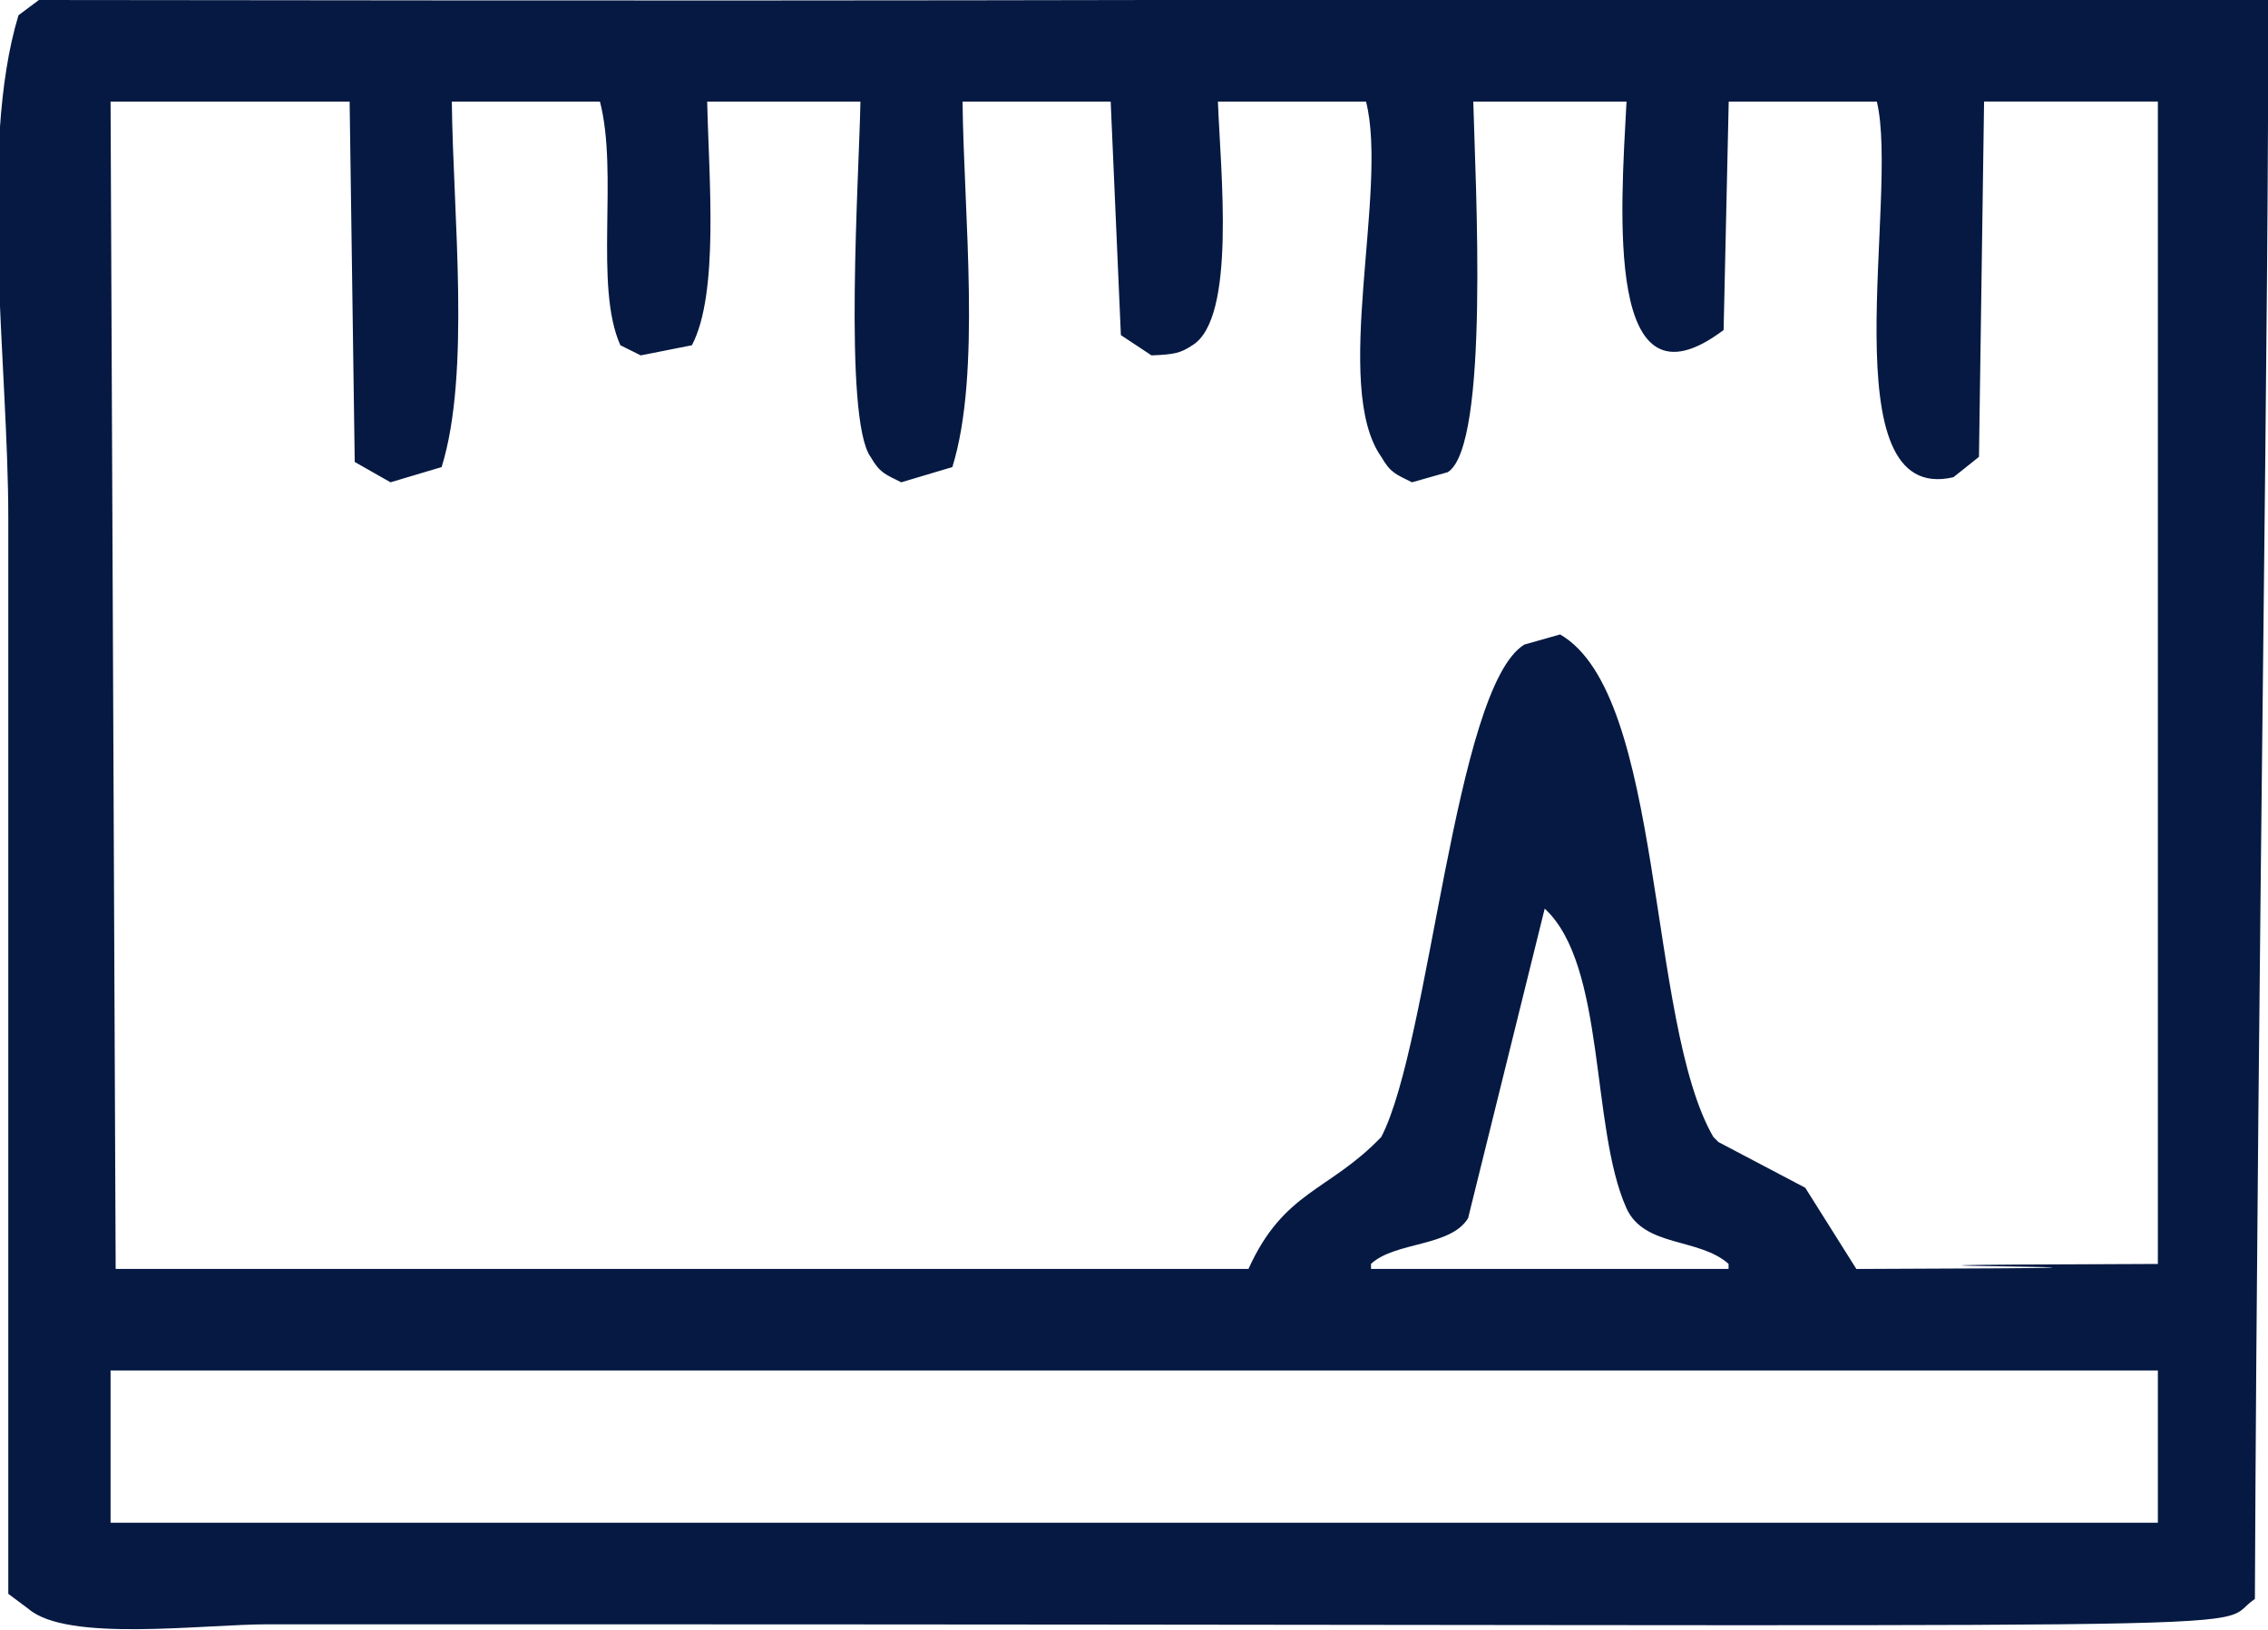 <?xml version="1.0" encoding="UTF-8"?>
<svg id="SVGDoc" width="32" height="23" xmlns="http://www.w3.org/2000/svg" version="1.1" xmlns:xlink="http://www.w3.org/1999/xlink" xmlns:avocode="https://avocode.com/" viewBox="0 0 32 23"><defs></defs><desc>Generated with Avocode.</desc><g><g><title>Shape 250 1 copy</title><path d="M0.55,-0c18.234,0.024 13.216,-0.024 31.45,0c0.022,3.955 -0.145,13.448 -0.185,22.563c-0.703,0.477 1.711,0.358 -24.94,0.358c-3.027,0 -0.055,0 -3.082,0c-0.947,0 -2.836,0.255 -3.388,-0.215c-0.096,-0.072 -0.192,-0.143 -0.288,-0.215c0,-5.061 0,-10.124 0,-15.185c0,-2.162 -0.425,-5.219 0.144,-7.091c0.096,-0.072 0.192,-0.143 0.288,-0.215zM1.56,1.432c0.024,5.491 0.048,10.983 0.072,16.474c7.327,0 8.656,0 15.983,0c0.502,-1.108 1.137,-1.092 1.874,-1.862c0.689,-1.327 1.034,-6.342 2.018,-6.948c0.168,-0.048 0.336,-0.095 0.505,-0.143c1.476,0.85 1.221,5.466 2.162,7.091c0.024,0.024 0.048,0.048 0.072,0.072c0.408,0.215 0.817,0.43 1.225,0.645c0.24,0.382 0.481,0.764 0.721,1.146c7.327,-0.024 -3.073,-0.048 4.254,-0.071c0,-5.467 0,-10.936 0,-16.403c-0.774,0 -1.621,0 -2.452,0c-0.024,1.671 -0.048,3.343 -0.072,5.014c-0.12,0.096 -0.24,0.191 -0.36,0.287c-1.774,0.415 -0.759,-3.966 -1.081,-5.3c-0.697,0 -1.394,0 -2.09,0c-0.024,1.074 -0.048,2.149 -0.072,3.223c-1.679,1.265 -1.452,-1.671 -1.37,-3.223c-0.721,0 -1.442,0 -2.162,0c0.029,1.127 0.234,4.857 -0.36,5.229c-0.168,0.048 -0.336,0.096 -0.505,0.143c-0.231,-0.116 -0.302,-0.133 -0.432,-0.358c-0.705,-0.993 0.101,-3.763 -0.216,-5.014c-0.697,0 -1.394,0 -2.09,0c0.036,0.98 0.262,3.057 -0.36,3.438c-0.171,0.114 -0.261,0.13 -0.577,0.143c-0.144,-0.095 -0.288,-0.191 -0.432,-0.286c-0.048,-1.098 -0.096,-2.197 -0.144,-3.295c-0.697,0 -1.394,0 -2.09,0c0.017,1.589 0.268,3.832 -0.144,5.157c-0.24,0.072 -0.481,0.143 -0.721,0.215c-0.231,-0.116 -0.302,-0.133 -0.432,-0.358c-0.39,-0.538 -0.16,-4.024 -0.144,-5.014c-0.721,0 -1.442,0 -2.162,0c0.023,1.081 0.17,2.707 -0.216,3.438c-0.24,0.048 -0.481,0.095 -0.721,0.143c-0.096,-0.048 -0.192,-0.095 -0.288,-0.143c-0.374,-0.835 -0.025,-2.423 -0.288,-3.438c-0.697,0 -1.394,0 -2.09,0c0.017,1.589 0.268,3.832 -0.144,5.157c-0.24,0.072 -0.481,0.143 -0.721,0.215c-0.168,-0.096 -0.336,-0.191 -0.505,-0.287c-0.024,-1.695 -0.048,-3.391 -0.072,-5.085c-0.721,0 -2.673,0 -3.37,0zM21.795,12.821c-0.36,1.456 -0.721,2.913 -1.081,4.369c-0.248,0.407 -1.029,0.329 -1.37,0.645c0,0.024 0,0.048 0,0.071c1.682,0 3.364,0 5.045,0c0,-0.024 0,-0.048 0,-0.071c-0.42,-0.373 -1.192,-0.231 -1.442,-0.788c-0.509,-1.137 -0.284,-3.426 -1.153,-4.226zM1.56,19.339c0,0.716 0,1.433 0,2.149c17.537,0 11.349,0 28.886,0c0,-0.716 0,-1.433 0,-2.149c-17.537,0 -11.349,0 -28.886,0z" fill="#051942" fill-opacity="1"></path></g></g></svg>